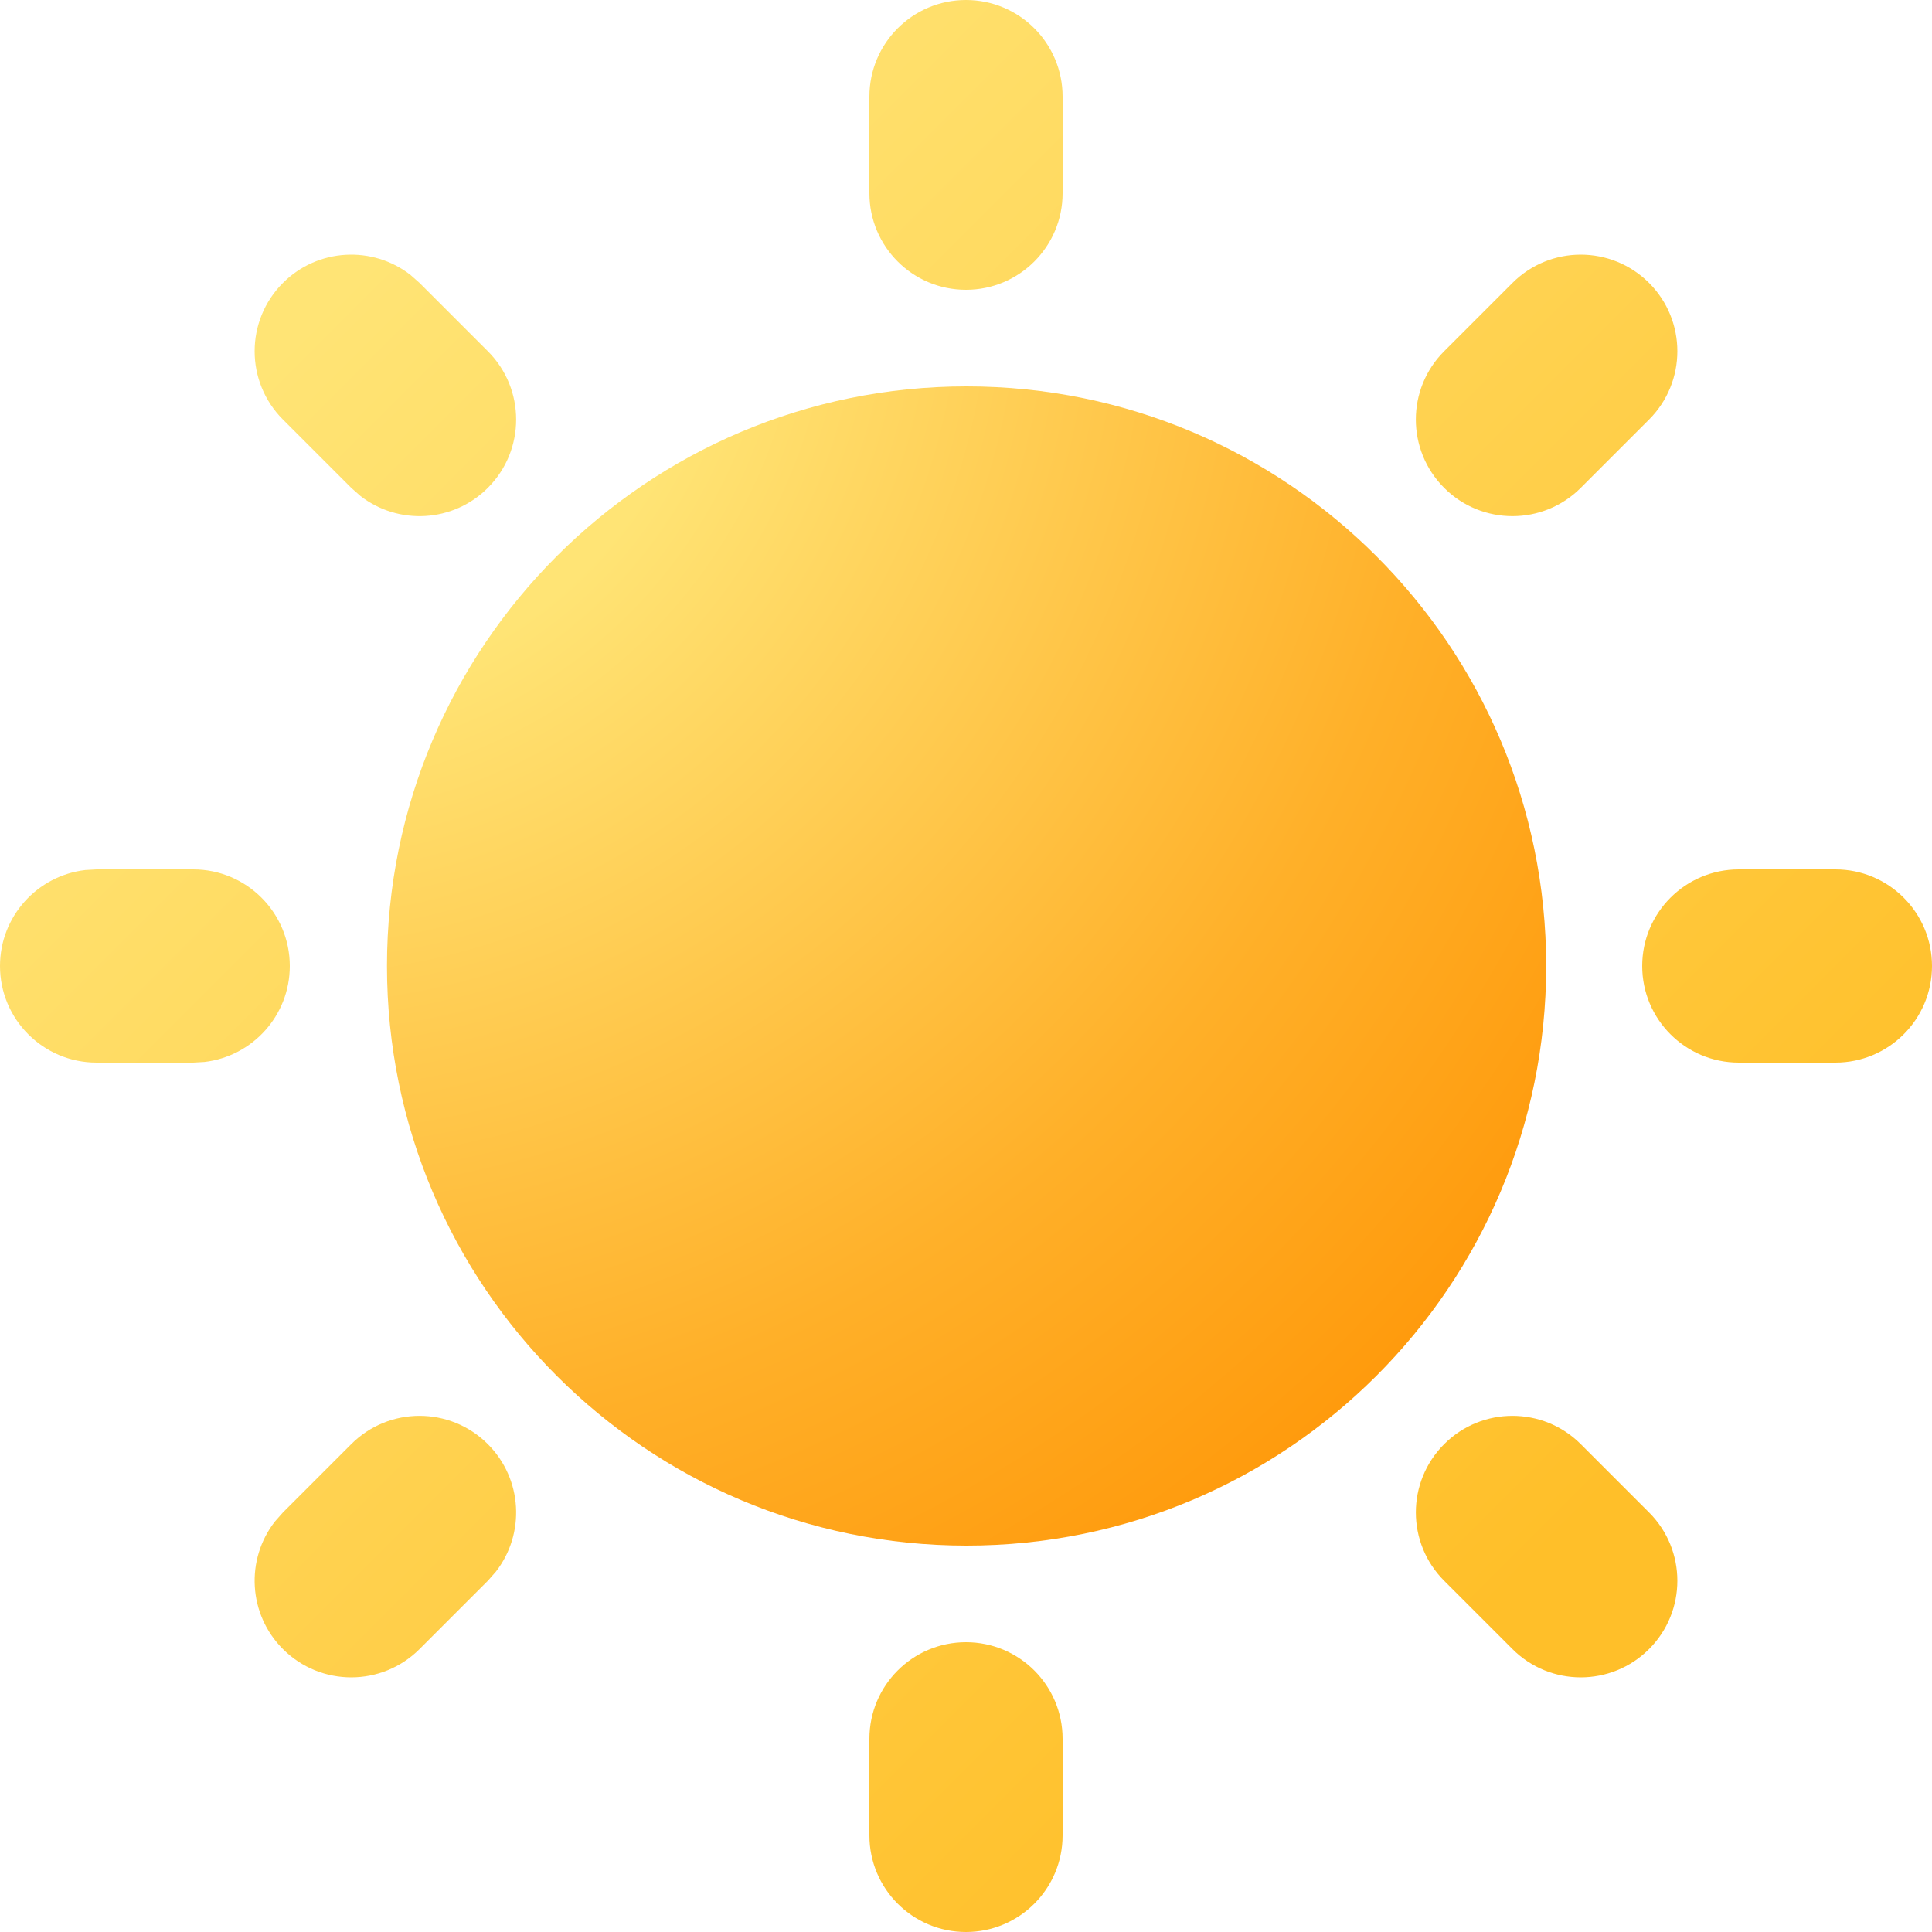 <svg width="114" height="114" viewBox="0 0 114 114" fill="none" xmlns="http://www.w3.org/2000/svg">
<g id="Vector">
<path d="M57.034 22.8C75.922 22.8 91.234 38.112 91.234 57C91.234 75.888 75.922 91.2 57.034 91.2C38.146 91.2 22.834 75.888 22.834 57C22.834 38.112 38.146 22.8 57.034 22.8Z" fill="url(#paint0_radial_23_1060)"/>
<path d="M57 96.9C60.148 96.9 62.7 99.452 62.7 102.6V108.3C62.7 111.448 60.148 114 57 114C53.852 114 51.3 111.448 51.3 108.3V102.6C51.3 99.452 53.852 96.9 57 96.9ZM93.275 85.214L97.305 89.244C99.531 91.47 99.531 95.079 97.305 97.305C95.079 99.531 91.47 99.531 89.244 97.305L85.214 93.275C82.988 91.048 82.988 87.44 85.214 85.214C87.44 82.987 91.049 82.987 93.275 85.214ZM20.725 85.214C22.951 82.987 26.56 82.987 28.786 85.214C30.841 87.269 30.999 90.502 29.26 92.738L28.786 93.275L24.756 97.305C22.53 99.531 18.921 99.531 16.695 97.305C14.64 95.251 14.482 92.017 16.22 89.781L16.695 89.244L20.725 85.214ZM11.4 51.3C14.548 51.3 17.1 53.852 17.1 57C17.1 59.923 14.899 62.332 12.065 62.662L11.4 62.7H5.7C2.552 62.7 0 60.148 0 57C0 54.077 2.2 51.668 5.035 51.338L5.7 51.3H11.4ZM108.3 51.3C111.448 51.3 114 53.852 114 57C114 60.148 111.448 62.7 108.3 62.7H102.6C99.452 62.7 96.9 60.148 96.9 57C96.9 53.852 99.452 51.3 102.6 51.3H108.3ZM16.695 16.695C18.75 14.64 21.983 14.482 24.219 16.22L24.756 16.695L28.786 20.725C31.012 22.951 31.012 26.56 28.786 28.786C26.732 30.841 23.498 30.999 21.262 29.26L20.725 28.786L16.695 24.756C14.469 22.53 14.469 18.921 16.695 16.695ZM97.305 16.695C99.531 18.921 99.531 22.53 97.305 24.756L93.275 28.786C91.048 31.012 87.44 31.012 85.214 28.786C82.987 26.56 82.987 22.951 85.214 20.725L89.244 16.695C91.47 14.469 95.079 14.469 97.305 16.695ZM57 0C60.148 0 62.7 2.552 62.7 5.7V11.4C62.7 14.548 60.148 17.1 57 17.1C53.852 17.1 51.3 14.548 51.3 11.4V5.7C51.3 2.552 53.852 0 57 0Z" fill="url(#paint1_linear_23_1060)"/>
</g>
<defs>
<radialGradient id="paint0_radial_23_1060" cx="0" cy="0" r="1" gradientUnits="userSpaceOnUse" gradientTransform="translate(17.417 14.25) rotate(43.02) scale(132.096)">
<stop offset="0.194" stop-color="#FFE475"/>
<stop offset="0.529" stop-color="#FFB029"/>
<stop offset="0.78" stop-color="#FF9100"/>
</radialGradient>
<linearGradient id="paint1_linear_23_1060" x1="-0.713" y1="-0.712" x2="114.713" y2="114.713" gradientUnits="userSpaceOnUse">
<stop offset="0.167" stop-color="#FFE475"/>
<stop offset="0.799" stop-color="#FFBF29"/>
</linearGradient>
</defs>
</svg>
